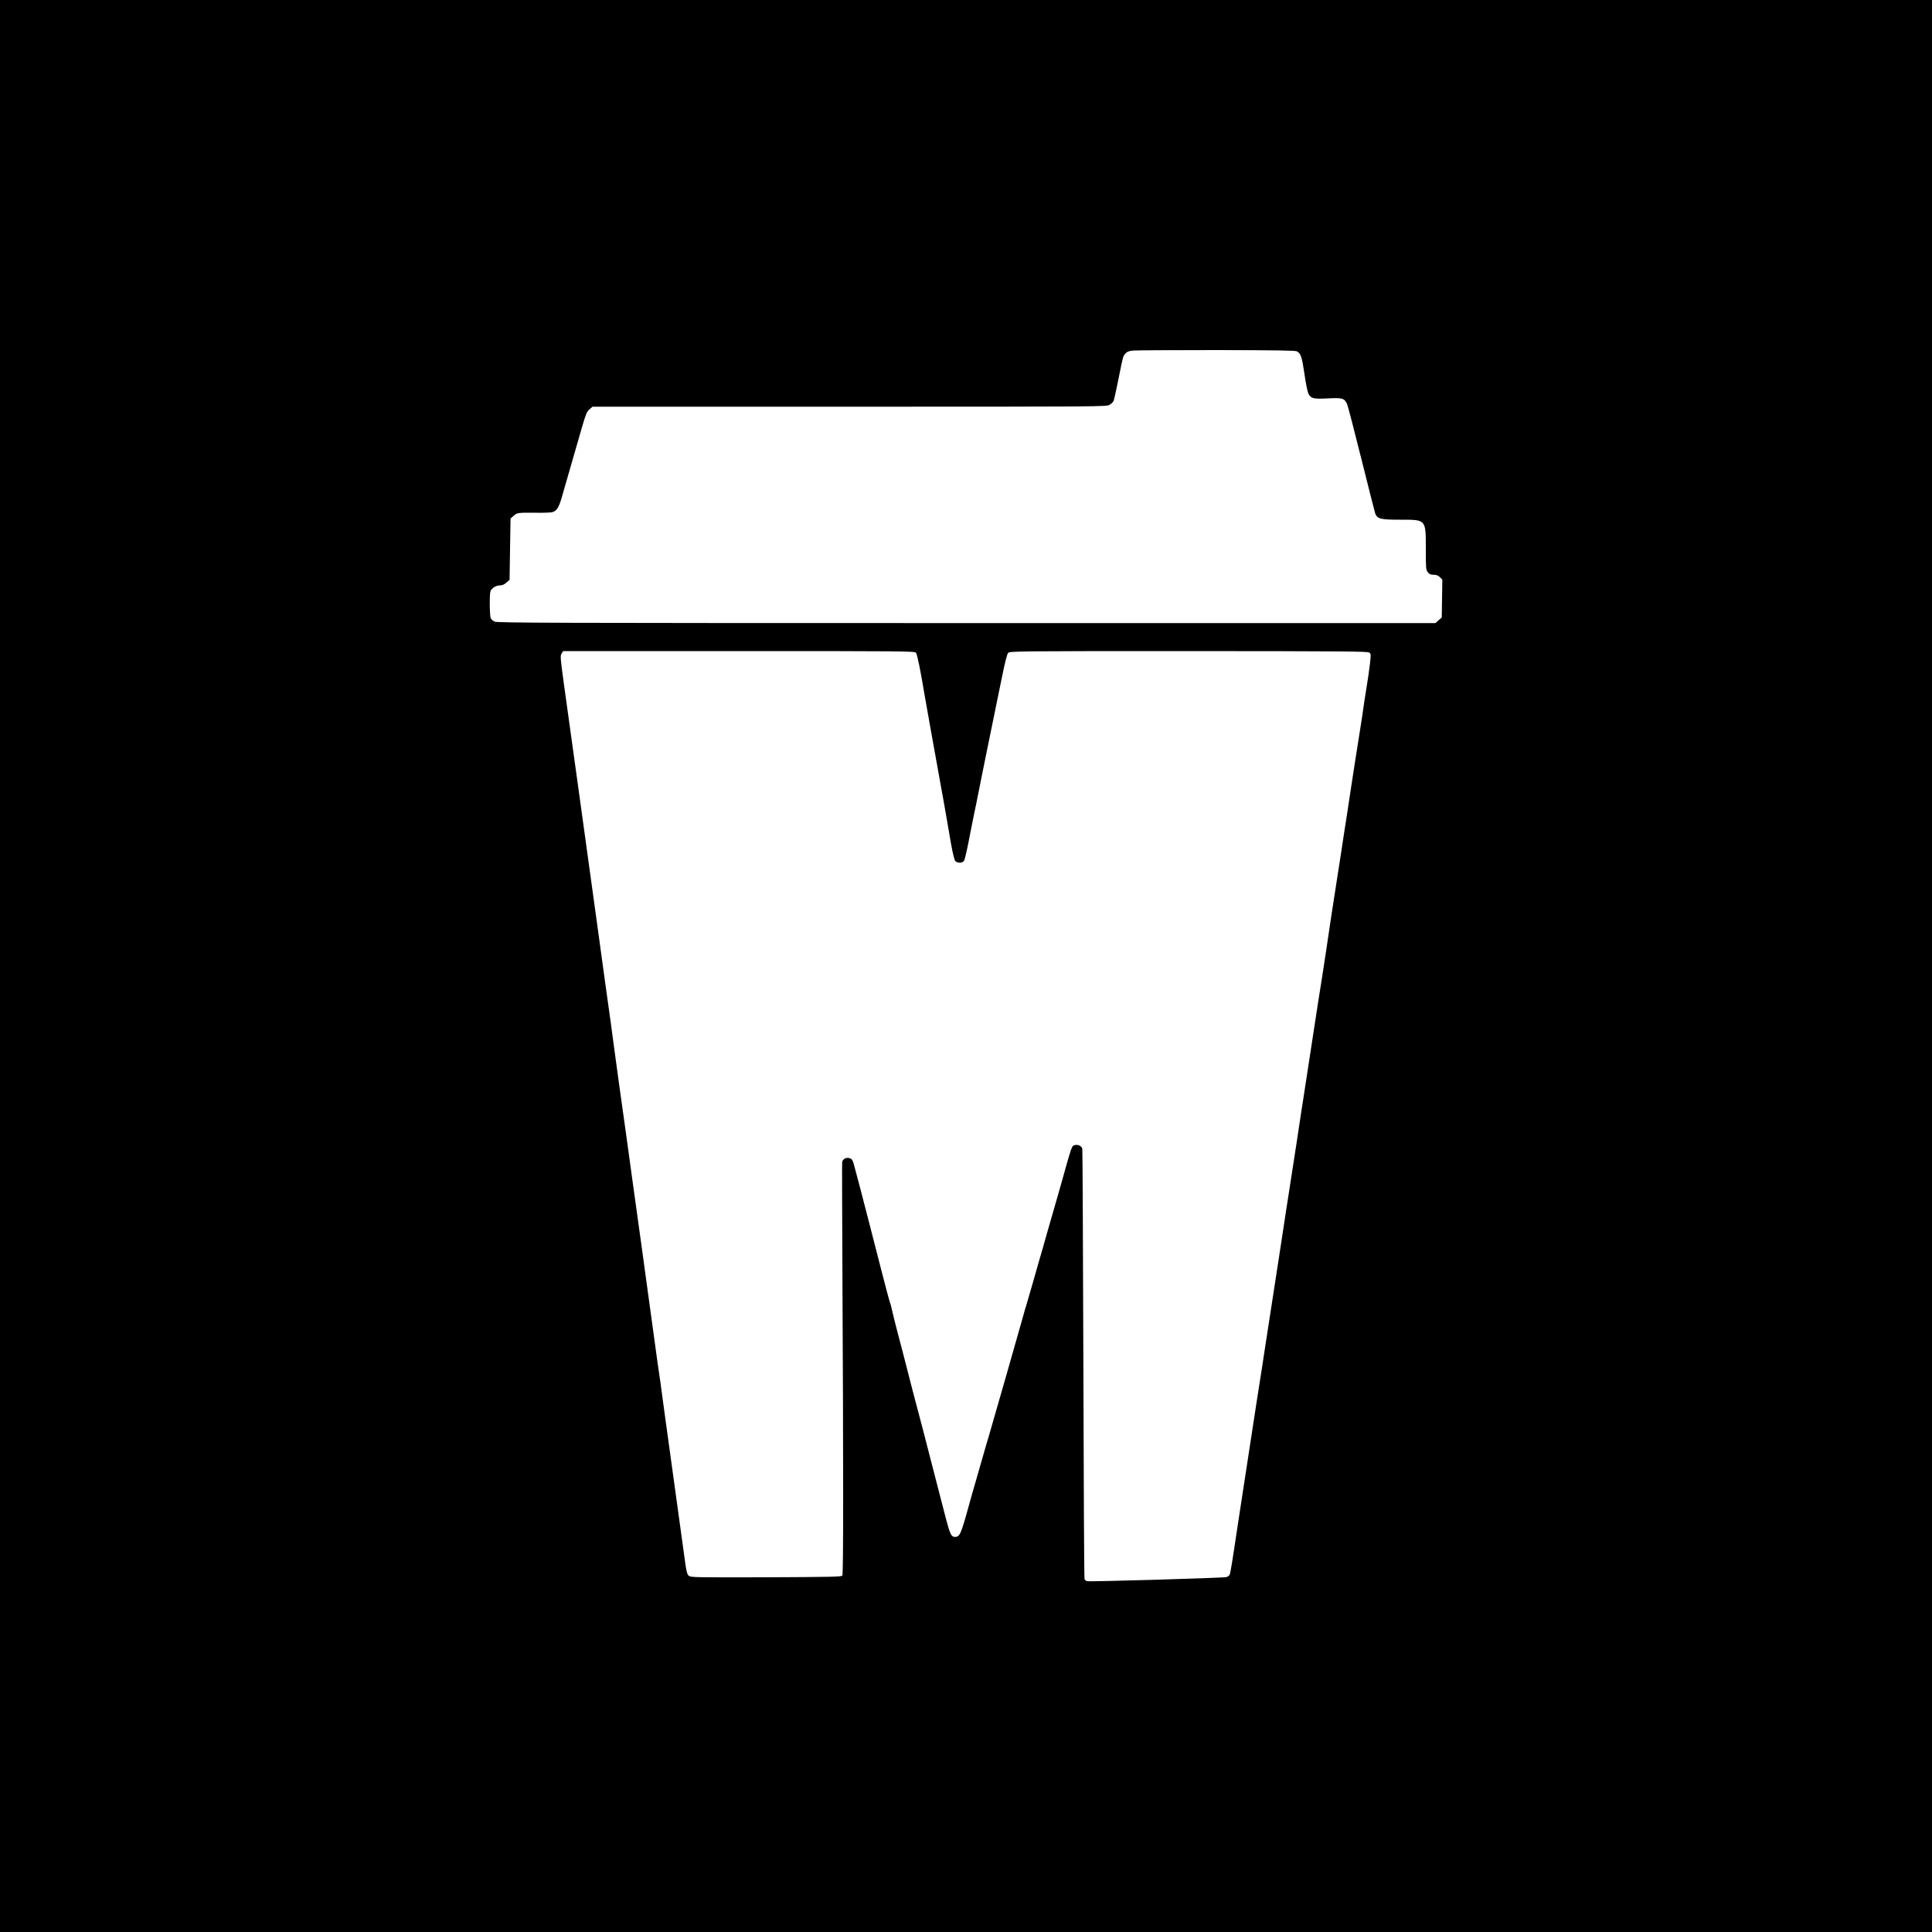 <?xml version="1.0" standalone="no"?>
<!DOCTYPE svg PUBLIC "-//W3C//DTD SVG 20010904//EN"
 "http://www.w3.org/TR/2001/REC-SVG-20010904/DTD/svg10.dtd">
<svg version="1.0" xmlns="http://www.w3.org/2000/svg"
 width="2000pt" height="2000pt" viewBox="0 0 2000 2000"
 preserveAspectRatio="xMidYMid meet">

<g transform="translate(0,2000) scale(0.1,-0.1)"
fill="#000000" stroke="none">
<path d="M0 10000 l0 -10000 10000 0 10000 0 0 10000 0 10000 -10000 0 -10000
0 0 -10000z m13426 6363 c41 -23 52 -59 78 -237 15 -106 33 -189 43 -206 27
-46 52 -52 199 -44 150 8 172 1 199 -59 8 -18 75 -275 149 -572 74 -297 138
-549 142 -560 22 -57 56 -65 260 -65 269 0 264 6 264 -303 0 -202 1 -216 21
-241 16 -20 29 -26 60 -26 29 0 47 -7 65 -25 l25 -25 -3 -196 -3 -196 -33 -29
-32 -29 -4856 0 c-4311 0 -4858 2 -4884 15 -16 8 -34 24 -40 34 -5 11 -10 78
-10 149 0 109 3 132 17 149 25 28 57 43 92 43 20 0 42 10 63 29 l33 29 5 317
5 317 33 29 c36 32 40 33 247 31 66 -1 132 2 147 5 49 10 73 46 105 160 17 59
60 209 96 333 36 124 86 297 111 385 41 140 50 163 78 188 l32 27 2661 0
c2641 0 2660 0 2693 20 18 11 36 30 41 43 5 13 28 115 50 227 49 243 46 232
72 261 15 18 35 25 77 30 31 3 422 5 867 5 614 -1 815 -4 831 -13z m-3944
-3120 c13 -16 46 -176 92 -453 14 -83 89 -500 162 -905 20 -110 47 -258 59
-330 13 -71 35 -202 50 -290 16 -90 35 -168 43 -177 21 -25 78 -24 92 2 10 19
36 134 65 290 8 41 26 131 40 200 15 69 33 157 40 195 7 39 56 279 108 535 53
256 116 566 141 689 29 143 51 230 62 242 17 18 73 19 1868 19 1611 -1 1854
-3 1870 -15 19 -14 19 -20 7 -122 -7 -60 -23 -171 -36 -248 -13 -77 -26 -165
-30 -195 -4 -30 -17 -120 -30 -200 -13 -80 -35 -219 -49 -310 -14 -91 -37
-239 -51 -330 -14 -91 -32 -210 -40 -265 -9 -55 -20 -127 -25 -160 -5 -33 -21
-136 -35 -230 -24 -156 -63 -407 -100 -645 -8 -52 -31 -203 -50 -335 -20 -132
-44 -294 -55 -360 -24 -146 -33 -209 -94 -605 -14 -91 -39 -253 -55 -360 -32
-203 -93 -604 -111 -725 -12 -80 -64 -416 -85 -550 -8 -49 -31 -196 -50 -325
-19 -129 -40 -262 -45 -295 -15 -93 -110 -713 -155 -1005 -7 -52 -26 -169 -40
-260 -14 -91 -30 -194 -36 -230 -25 -164 -172 -1122 -194 -1265 -64 -430 -78
-511 -86 -527 -5 -10 -20 -20 -33 -24 -36 -9 -1425 -50 -1445 -42 -10 3 -21
14 -24 22 -4 9 -9 1010 -12 2224 -4 1214 -8 2217 -11 2230 -6 28 -44 47 -77
38 -33 -8 -29 4 -146 -416 -5 -19 -35 -123 -66 -230 -31 -107 -64 -220 -72
-250 -8 -30 -30 -107 -48 -170 -19 -63 -63 -218 -99 -345 -36 -126 -71 -246
-77 -265 -7 -19 -15 -48 -19 -65 -9 -35 -355 -1246 -369 -1290 -6 -16 -23 -77
-40 -135 -16 -58 -55 -193 -86 -300 -31 -107 -65 -224 -74 -260 -84 -305 -95
-330 -146 -330 -36 0 -50 28 -89 175 -20 77 -47 183 -61 235 -14 52 -62 237
-106 410 -44 173 -93 362 -109 420 -16 58 -47 177 -70 265 -83 325 -132 513
-167 645 -19 74 -42 164 -49 199 -8 35 -16 66 -18 70 -3 4 -18 58 -35 121 -16
63 -45 176 -65 250 -19 74 -64 250 -100 390 -36 140 -84 325 -106 410 -23 85
-51 192 -63 237 -19 74 -24 83 -51 93 -36 12 -73 -7 -78 -42 -2 -13 0 -558 3
-1213 10 -1929 10 -3048 -1 -3065 -8 -13 -109 -15 -788 -18 -733 -2 -781 -1
-801 15 -16 14 -24 39 -36 123 -20 145 -97 702 -140 1015 -20 143 -51 375 -71
515 -19 140 -37 273 -40 295 -2 22 -9 67 -14 100 -9 57 -25 169 -85 610 -14
105 -37 269 -50 365 -13 96 -36 261 -50 365 -14 105 -37 267 -50 360 -13 94
-36 256 -50 360 -27 200 -84 612 -136 980 -17 121 -37 270 -45 330 -8 61 -27
205 -43 320 -17 116 -39 280 -51 365 -45 332 -61 448 -110 800 -88 637 -128
928 -165 1195 -46 333 -92 664 -151 1087 -44 319 -46 339 -30 363 l16 25 1819
0 c1719 0 1819 -1 1833 -17z"/>
</g>
</svg>
